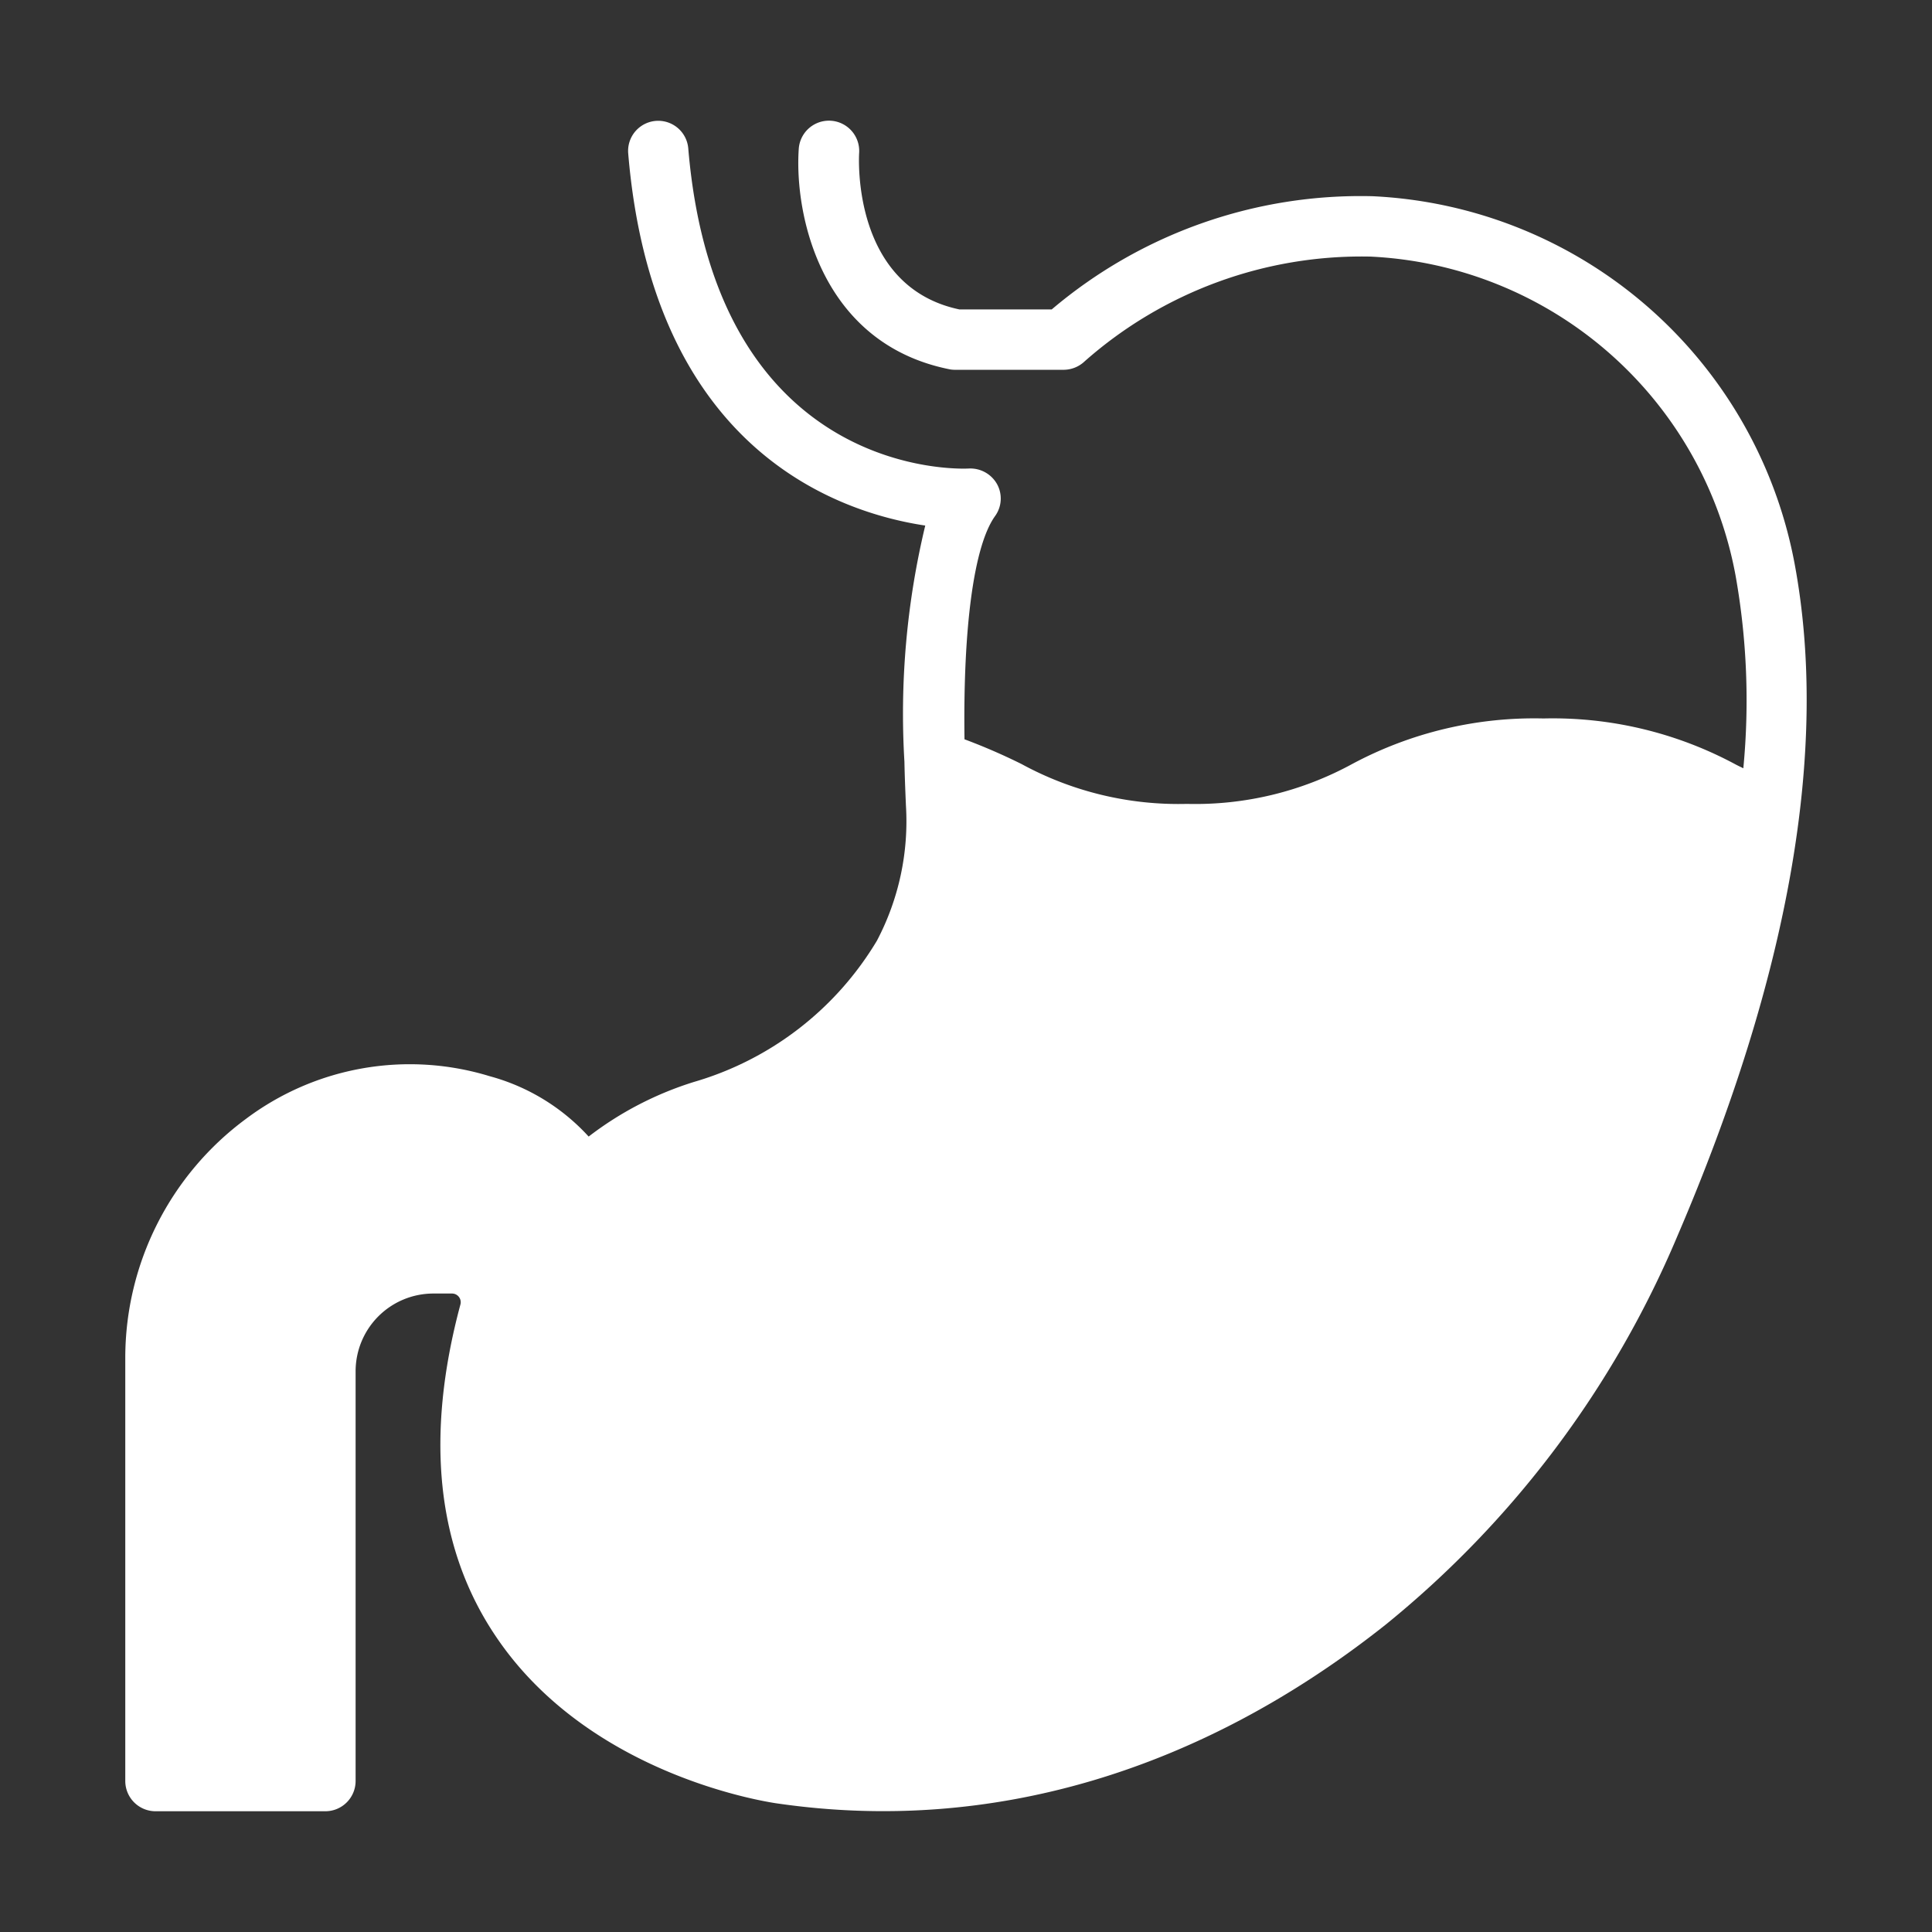 <svg id="Glyph" height="512" viewBox="0 0 64 64" fill="white" width="512"
  xmlns="http://www.w3.org/2000/svg">
  <rect x="0" y="0" width="64" height="64" fill="#333333" stroke="none"/>
  <path d="m59.45 18.68a14.94 14.94 0 0 0 -13.98-12.18 15.821 15.821 0 0 0 -10.63 3.75h-3.06c-3.55-.75-3.33-5-3.32-5.18a1.002 1.002 0 1 0 -2-.14c-.15 2.16.72 6.47 5.03 7.31a1.209 1.209 0 0 0 .19.01h3.55a1.017 1.017 0 0 0 .7-.28 13.848 13.848 0 0 1 9.47-3.47 12.926 12.926 0 0 1 12.09 10.55 23.558 23.558 0 0 1 .26 6.4c-.1-.05-.19-.09-.28-.14a12.776 12.776 0 0 0 -6.34-1.51 12.776 12.776 0 0 0 -6.34 1.51 10.849 10.849 0 0 1 -5.47 1.32 10.862 10.862 0 0 1 -5.48-1.32 19.83 19.83 0 0 0 -1.89-.82c-.05-3.71.31-6.41 1.01-7.39a.992.992 0 0 0 .07-1.06 1.015 1.015 0 0 0 -.93-.52c-.35.02-8.38.3-9.3-10.6a.998.998 0 1 0 -1.99.16c.82 9.8 6.92 11.89 9.84 12.33a26.701 26.701 0 0 0 -.69 7.82c.01.49.03.98.05 1.45a8.487 8.487 0 0 1 -.96 4.48 10.468 10.468 0 0 1 -6.06 4.68 11.161 11.161 0 0 0 -3.49 1.81 6.862 6.862 0 0 0 -3.28-2 9.039 9.039 0 0 0 -8.08 1.42 9.842 9.842 0 0 0 -3.99 7.88v14.05a1.003 1.003 0 0 0 1 1h5.63a1.003 1.003 0 0 0 1-1v-13.58a2.576 2.576 0 0 1 2.57-2.57h.62a.288.288 0 0 1 .28.37c-1.17 4.36-.79 8.05 1.15 10.95 3.13 4.7 9.16 5.55 9.41 5.58 6.99 1 13.94-1.05 20.09-5.93a33.096 33.096 0 0 0 9.66-12.86c3.72-8.66 5.03-16.16 3.89-22.28z"/>
</svg>